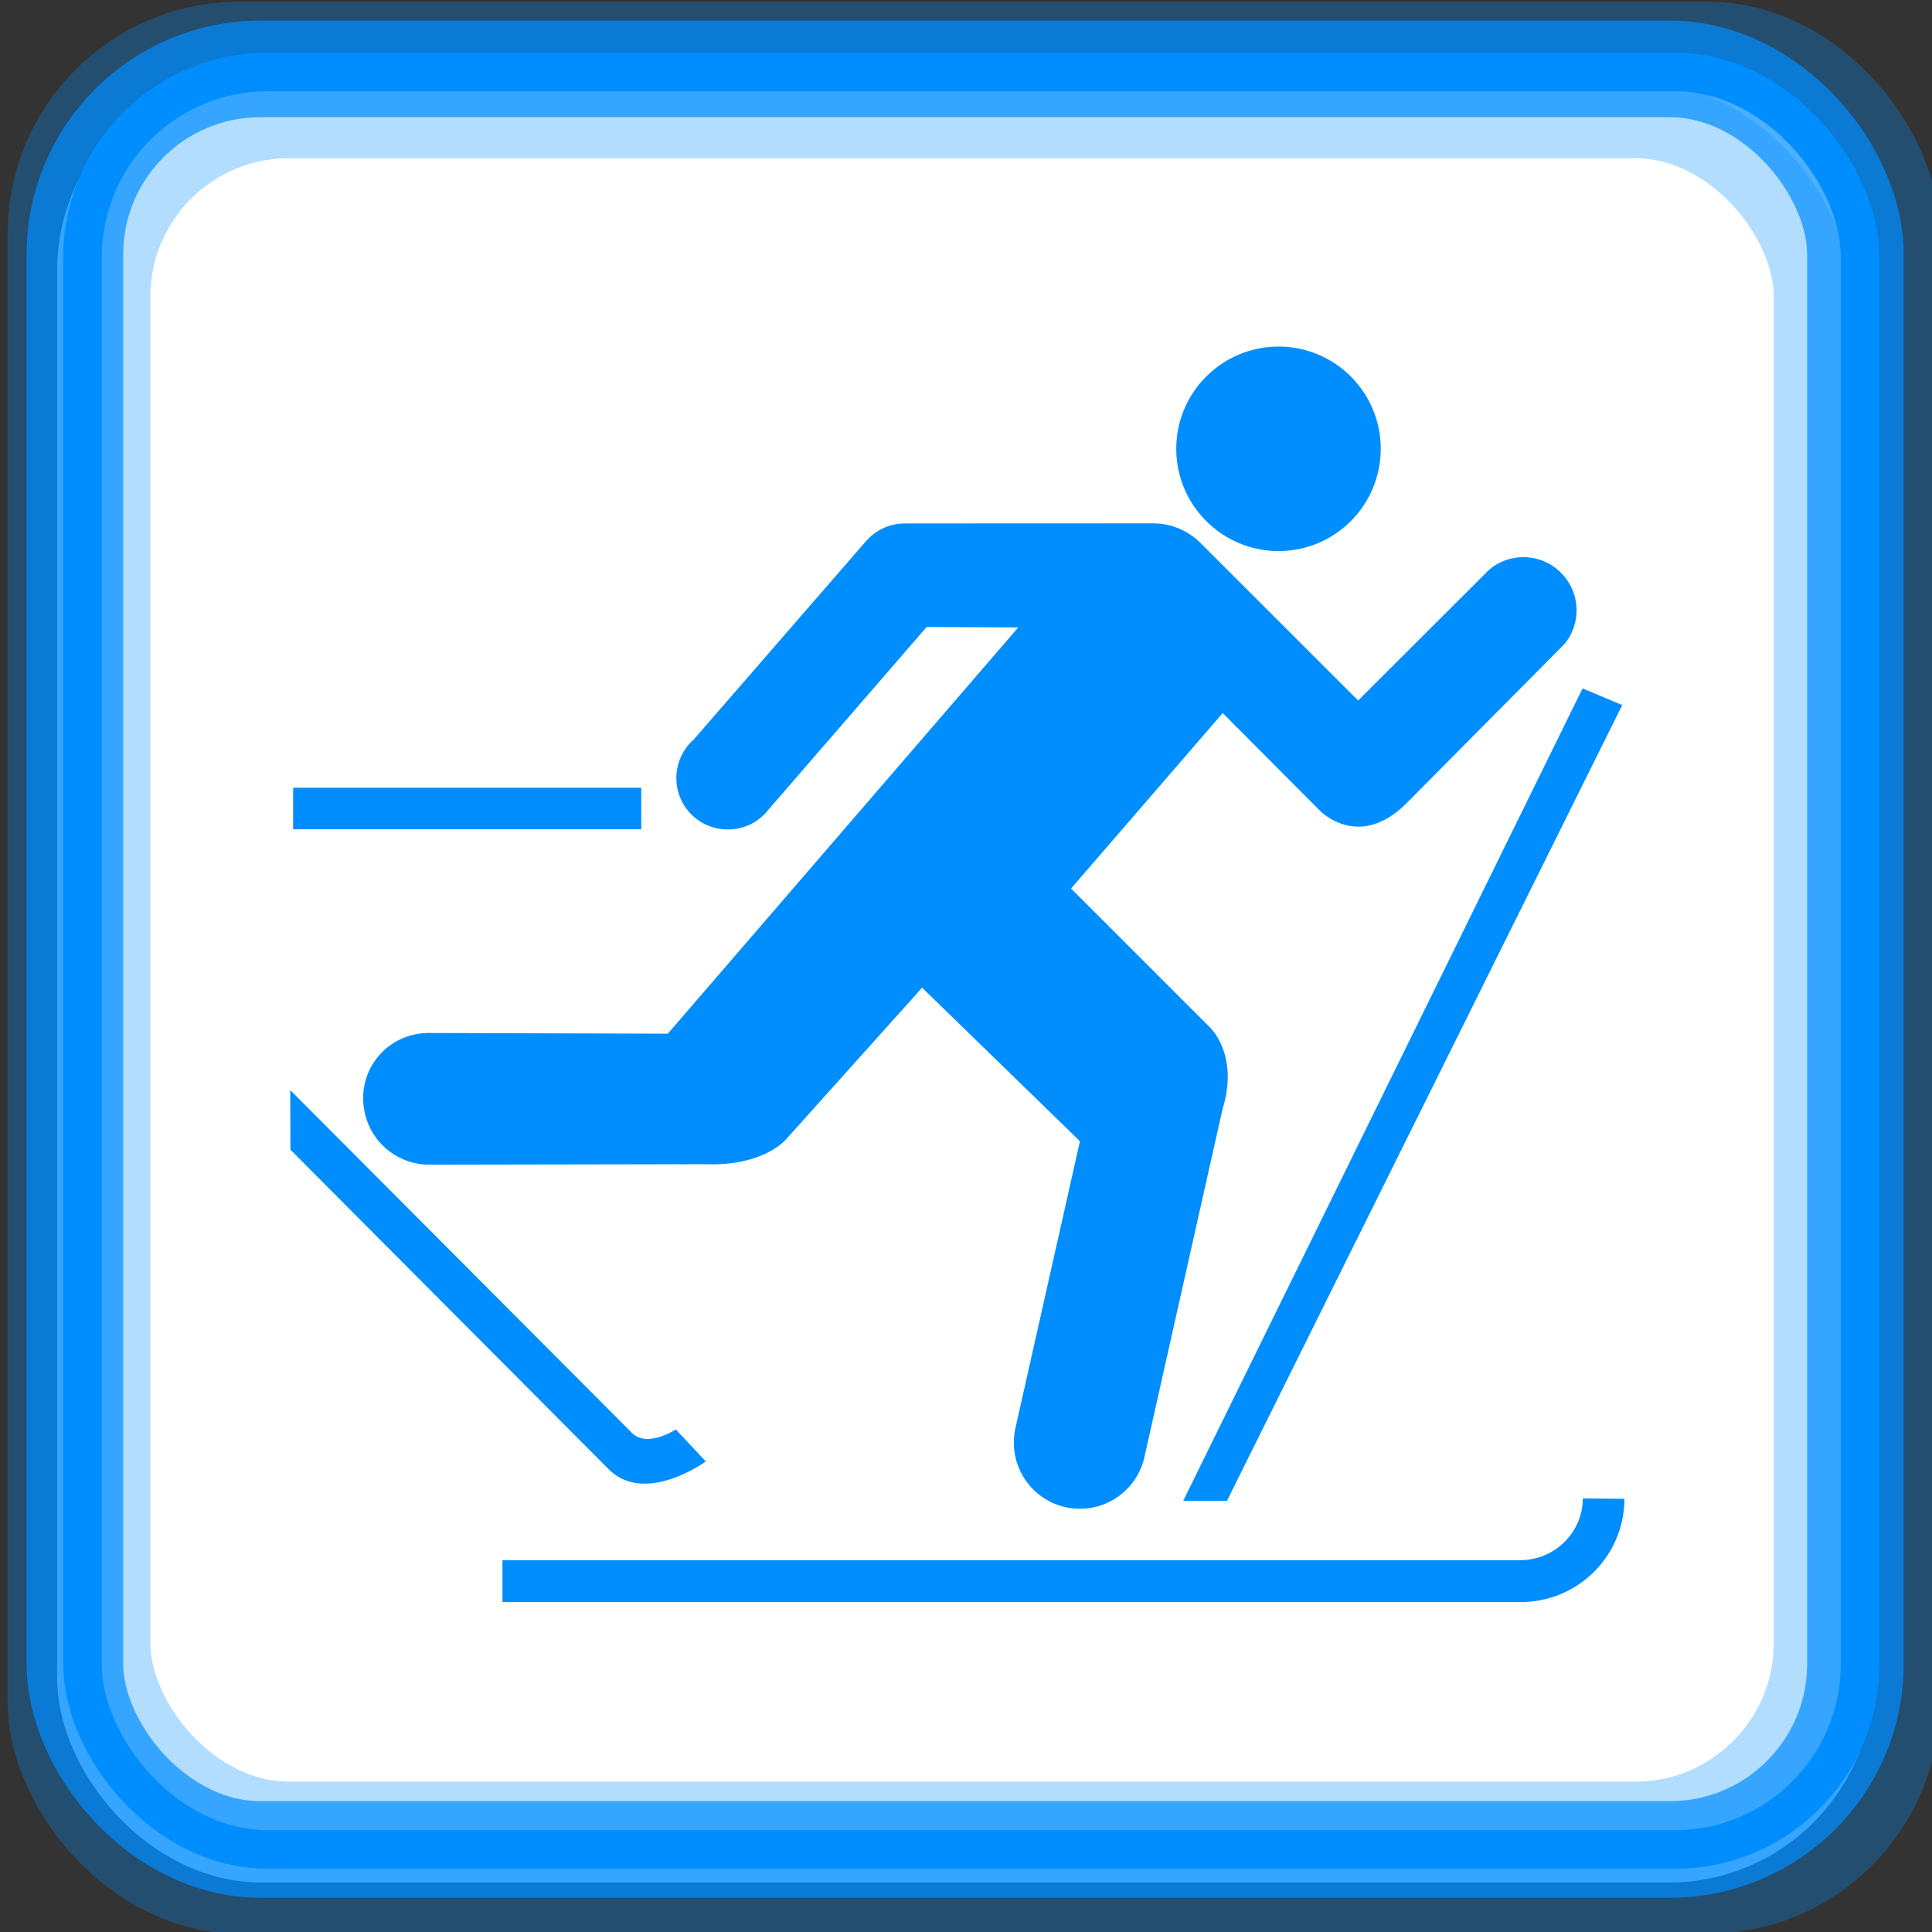 <?xml version="1.0" encoding="UTF-8" standalone="no"?>
<!-- Created with Inkscape (http://www.inkscape.org/) -->

<svg
   xmlns:dc="http://purl.org/dc/elements/1.1/"
   xmlns:cc="http://creativecommons.org/ns#"
   xmlns:rdf="http://www.w3.org/1999/02/22-rdf-syntax-ns#"
   xmlns:svg="http://www.w3.org/2000/svg"
   xmlns="http://www.w3.org/2000/svg"
   xmlns:sodipodi="http://sodipodi.sourceforge.net/DTD/sodipodi-0.dtd"
   xmlns:inkscape="http://www.inkscape.org/namespaces/inkscape"
   width="100"
   height="100"
   id="svg2"
   inkscape:label="Pozadí"
   sodipodi:version="0.32"
   inkscape:version="0.47 r22583"
   sodipodi:docname="strolleraccessible.svg"
   inkscape:output_extension="org.inkscape.output.svg.inkscape"
   version="1.1">
  <rect width="100%" height="100%" fill="#333333" stroke="none"/>
  <defs
     id="defs2963">
    <inkscape:perspective
       sodipodi:type="inkscape:persp3d"
       inkscape:vp_x="0 : 526.18109 : 1"
       inkscape:vp_y="0 : 1000 : 0"
       inkscape:vp_z="744.09448 : 526.18109 : 1"
       inkscape:persp3d-origin="372.04724 : 350.78739 : 1"
       id="perspective346" />
    <inkscape:perspective
       id="perspective4464"
       inkscape:persp3d-origin="0.5 : 0.33333333 : 1"
       inkscape:vp_z="1 : 0.5 : 1"
       inkscape:vp_y="0 : 1000 : 0"
       inkscape:vp_x="0 : 0.5 : 1"
       sodipodi:type="inkscape:persp3d" />
    <inkscape:perspective
       id="perspective4512"
       inkscape:persp3d-origin="0.5 : 0.33333333 : 1"
       inkscape:vp_z="1 : 0.5 : 1"
       inkscape:vp_y="0 : 1000 : 0"
       inkscape:vp_x="0 : 0.5 : 1"
       sodipodi:type="inkscape:persp3d" />
    <inkscape:perspective
       id="perspective4512-4"
       inkscape:persp3d-origin="0.5 : 0.33333333 : 1"
       inkscape:vp_z="1 : 0.5 : 1"
       inkscape:vp_y="0 : 1000 : 0"
       inkscape:vp_x="0 : 0.5 : 1"
       sodipodi:type="inkscape:persp3d" />
    <inkscape:perspective
       id="perspective4919"
       inkscape:persp3d-origin="0.5 : 0.33333333 : 1"
       inkscape:vp_z="1 : 0.5 : 1"
       inkscape:vp_y="0 : 1000 : 0"
       inkscape:vp_x="0 : 0.5 : 1"
       sodipodi:type="inkscape:persp3d" />
    <inkscape:perspective
       id="perspective3677"
       inkscape:persp3d-origin="0.5 : 0.33333333 : 1"
       inkscape:vp_z="1 : 0.5 : 1"
       inkscape:vp_y="0 : 1000 : 0"
       inkscape:vp_x="0 : 0.5 : 1"
       sodipodi:type="inkscape:persp3d" />
    <inkscape:perspective
       id="perspective3637"
       inkscape:persp3d-origin="0.5 : 0.33333333 : 1"
       inkscape:vp_z="1 : 0.5 : 1"
       inkscape:vp_y="0 : 1000 : 0"
       inkscape:vp_x="0 : 0.5 : 1"
       sodipodi:type="inkscape:persp3d" />
    <inkscape:perspective
       id="perspective3628"
       inkscape:persp3d-origin="0.5 : 0.33333333 : 1"
       inkscape:vp_z="1 : 0.5 : 1"
       inkscape:vp_y="0 : 1000 : 0"
       inkscape:vp_x="0 : 0.5 : 1"
       sodipodi:type="inkscape:persp3d" />
  </defs>
  <sodipodi:namedview
     id="base"
     pagecolor="#ffffff"
     bordercolor="#666666"
     borderopacity="1.0"
     inkscape:pageopacity="0.0"
     inkscape:pageshadow="2"
     inkscape:zoom="2.52218"
     inkscape:cx="45.33935"
     inkscape:cy="55.863955"
     inkscape:document-units="px"
     inkscape:current-layer="layer1"
     inkscape:window-width="1024"
     inkscape:window-height="549"
     inkscape:window-x="0"
     inkscape:window-y="0"
     showgrid="false"
     inkscape:window-maximized="1" />
  <g
     inkscape:label="Vrstva 1"
     inkscape:groupmode="layer"
     id="layer1"
     transform="translate(0,-952.362)">
    <rect
       style="fill:#ffffff;fill-opacity:1;stroke:#ffffff;stroke-width:1.997;stroke-linejoin:round;stroke-miterlimit:4;stroke-opacity:1;stroke-dasharray:none"
       id="rect4438-0-8"
       width="92.003"
       height="92.003"
       x="3.955"
       y="956.8"
       rx="9.584"
       ry="9.584" />
    <rect
       style="fill:none;stroke:#008eff;stroke-width:4;stroke-linejoin:round;stroke-miterlimit:4;stroke-opacity:0.3;stroke-dasharray:none"
       id="rect4438"
       width="96"
       height="96"
       x="2.396"
       y="954.449"
       rx="10"
       ry="10" />
    <rect
       style="fill:none;stroke:#008eff;stroke-width:5;stroke-linejoin:round;stroke-miterlimit:4;stroke-opacity:0.7;stroke-dasharray:none"
       id="rect4438-57"
       width="92.16"
       height="92.16"
       x="3.877"
       y="955.929"
       rx="9.6"
       ry="9.6" />
    <rect
       style="fill:none;stroke:#008eff;stroke-width:3.986;stroke-linejoin:round;stroke-miterlimit:4;stroke-opacity:0.3;stroke-dasharray:none"
       id="rect4438-5"
       width="88.014"
       height="88.014"
       x="5.79"
       y="958.558"
       rx="9.168"
       ry="9.168" />
    <rect
       style="fill:none;stroke:#008eff;stroke-width:1.997;stroke-linejoin:round;stroke-miterlimit:4;stroke-opacity:1;stroke-dasharray:none"
       id="rect4438-0"
       width="92.003"
       height="92.003"
       x="4.272"
       y="956.087"
       rx="9.584"
       ry="9.584" />
    <g
       id="g2840"
       style="fill:#008eff;fill-opacity:1"
       transform="matrix(0.64,0,0,0.64,8.842,964.178)">
      <path
         style="fill:#008eff;fill-opacity:1"
         d="m 89.586,26.105 c 4.57,0 8.266,-3.711 8.266,-8.273 0,-4.562 -3.695,-8.266 -8.266,-8.266 -4.562,0 -8.273,3.703 -8.273,8.266 0,4.563 3.71,8.273 8.273,8.273 z"
         id="path9" />
      <path
         style="fill:#008eff;fill-opacity:1"
         d="M 37.172,97.301 9.656,69.699 l 0.016,4.82 25.609,25.711 c 2.938,3.188 7.984,-0.5 7.984,-0.5 l -2.422,-2.586 c 0,0 -2.375,1.562 -3.609,0.227 l -0.062,-0.07 z"
         id="path11" />
      <rect
         x="9.891"
         y="45.246"
         style="fill:#008eff;fill-opacity:1"
         width="28.156"
         height="3.359"
         id="rect13" />
      <polygon
         style="fill:#008eff;fill-opacity:1"
         points="117.383,38.559 85.414,102.918 81.875,102.918 114.172,37.215 "
         id="polygon15" />
      <path
         style="fill:#008eff;fill-opacity:1"
         d="M 61.125,32.246 48.258,47.105 c -0.758,0.938 -1.922,1.516 -3.211,1.516 -2.312,0 -4.164,-1.859 -4.164,-4.156 0,-1.242 0.539,-2.352 1.406,-3.117 L 56.156,25.379 c 0.766,-0.914 1.914,-1.508 3.203,-1.508 l 20.086,-0.008 c 1.477,0 2.797,0.594 3.773,1.531 l 12.805,12.797 10.602,-10.586 c 0.75,-0.633 1.711,-1.008 2.766,-1.008 2.375,0 4.297,1.93 4.297,4.297 0,1.039 -0.359,1.977 -0.969,2.719 L 99.93,46.504 c -3.883,3.875 -7.008,0.586 -7.008,0.586 L 85.07,39.207 72.805,53.395 84.047,64.637 c 0,0 2.367,2.195 1.016,6.578 l -6.305,28.078 c -0.5,2.438 -2.656,4.266 -5.234,4.266 -2.953,0 -5.344,-2.391 -5.344,-5.344 0,-0.461 0.047,-0.914 0.164,-1.344 L 73.524,73.832 60.758,61.418 49.766,73.668 c 0,0 -1.781,2.195 -6.492,2.023 L 21,75.73 c -2.492,0.047 -4.75,-1.656 -5.312,-4.18 -0.656,-2.883 1.125,-5.703 4,-6.344 0.453,-0.102 0.906,-0.141 1.344,-0.125 l 19.164,0.055 28.336,-32.852 -7.407,-0.038 z"
         id="path17" />
      <path
         id="path19"
         d="m 114.195,102.723 c -0.008,2.766 -2.305,5 -5.062,4.992 H 26.82 v 3.391 h 82.297 c 4.641,0.023 8.422,-3.688 8.445,-8.352 l -3.367,-0.031 z"
         style="fill:#008eff;fill-opacity:1" />
    </g>
  </g>
</svg>
